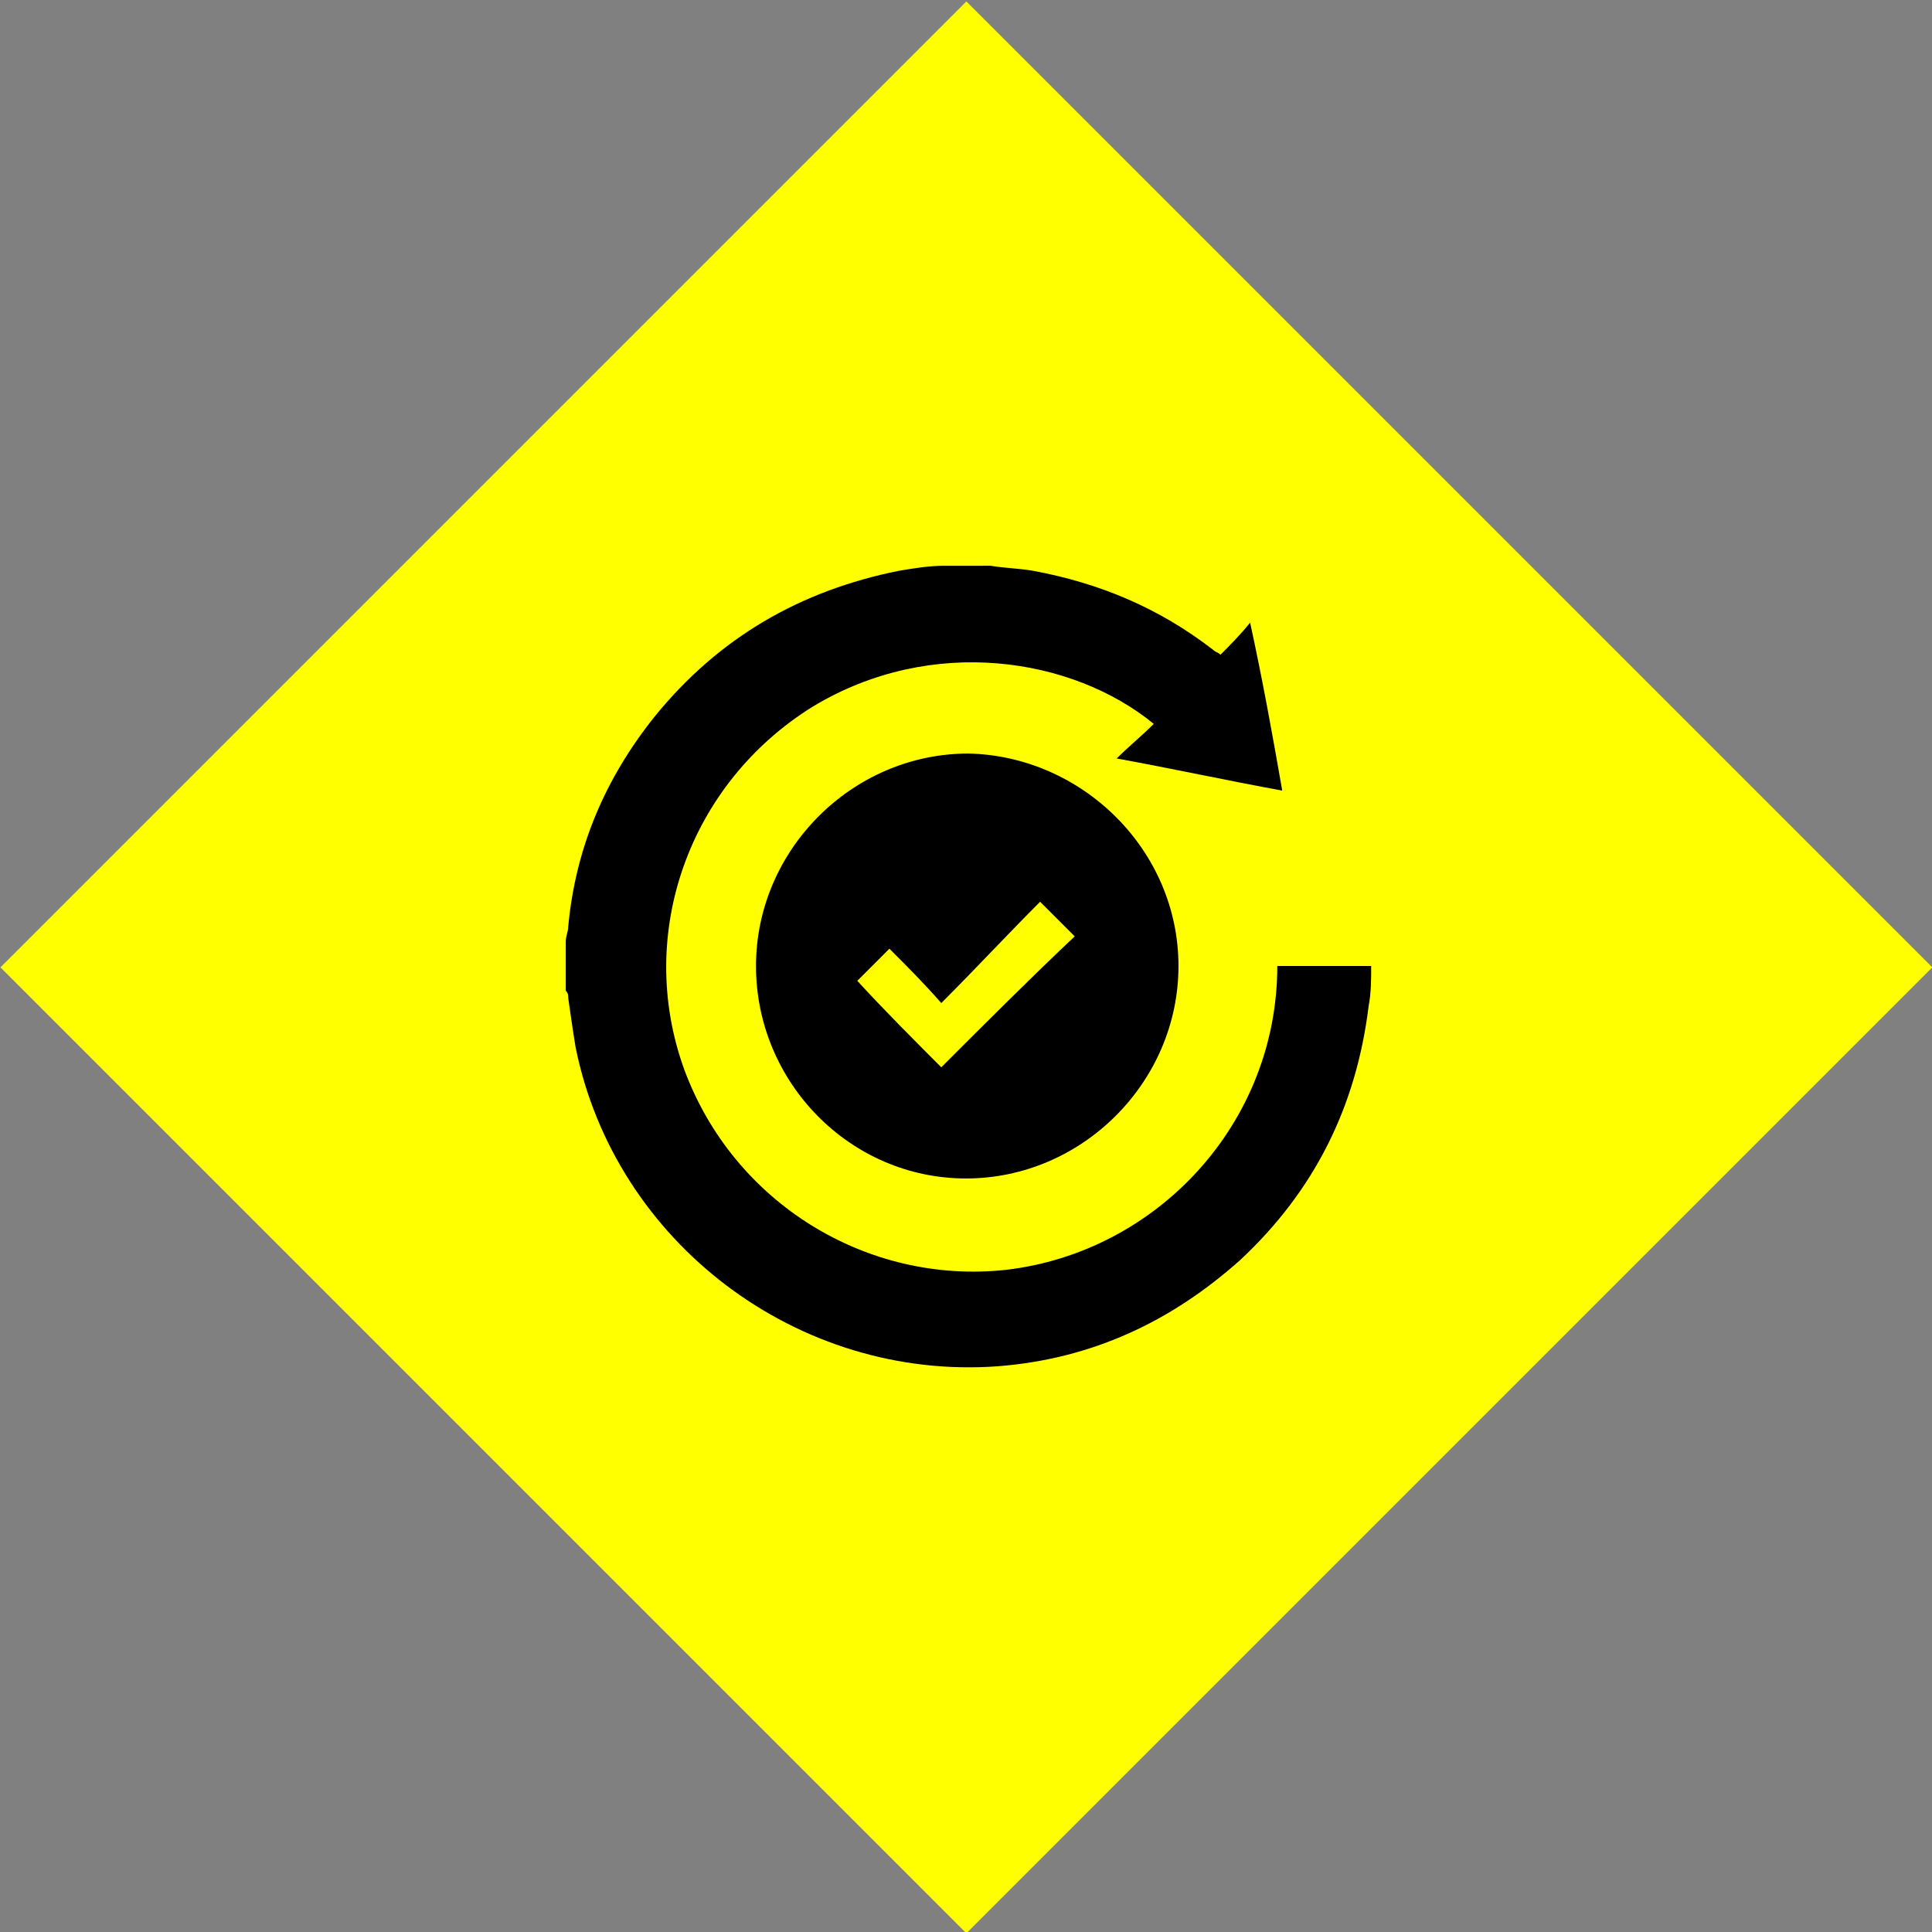 <?xml version="1.0" encoding="utf-8"?>
<!-- Generator: Adobe Illustrator 25.4.3, SVG Export Plug-In . SVG Version: 6.00 Build 0)  -->
<svg version="1.1" id="Layer_1" xmlns="http://www.w3.org/2000/svg" xmlns:xlink="http://www.w3.org/1999/xlink" x="0px" y="0px"
	 viewBox="0 0 78.2 78.2" style="enable-background:new 0 0 78.2 78.2;" xml:space="preserve">
<rect x="0" y="0" width="78.2" height="78.2" fill="#808080" stroke="none"/>
<style type="text/css">
	.st0{fill:#FFFF00;}
</style>
<g>
	
		<rect x="11.5" y="11.5" transform="matrix(0.707 0.707 -0.707 0.707 39.115 -16.203)" class="st0" width="55.3" height="55.3"/>
	<g id="ttHPRv.tif">
		<g>
			<path d="M40.1,22.9c0.6,0.1,1.1,0.1,1.7,0.2c2.7,0.5,5.1,1.5,7.3,3.2c0.1,0.1,0.2,0.1,0.3,0.2c0.4-0.4,0.8-0.8,1.2-1.3
				c0.5,2.3,0.9,4.5,1.3,6.8c-2.2-0.4-4.5-0.9-6.7-1.3c0.5-0.5,1-0.9,1.5-1.4c-3.3-2.7-9-3.6-13.8-0.7c-5,3.1-7.2,9.2-5.2,14.7
				c2,5.4,7.4,8.7,13,8.1c6.1-0.7,11-5.9,11-12.3c1.3,0,2.5,0,3.8,0c0,0.5,0,1.1-0.1,1.6c-0.5,4.1-2.2,7.5-5.2,10.3
				c-2.8,2.5-6,4-9.8,4.3c-8.1,0.6-15.5-5-17.1-12.9c-0.1-0.6-0.2-1.3-0.3-2c0-0.1,0-0.2-0.1-0.3c0-0.7,0-1.4,0-2
				c0-0.2,0.1-0.4,0.1-0.6c0.3-3.2,1.5-6,3.5-8.5c2.6-3.2,5.9-5.1,9.9-5.9c0.6-0.1,1.2-0.2,1.8-0.2C38.7,22.9,39.4,22.9,40.1,22.9z"
				/>
			<path d="M47.7,39.1c0,4.7-3.9,8.6-8.6,8.6c-4.7,0-8.5-3.9-8.5-8.6c0-4.7,3.9-8.6,8.6-8.6C43.8,30.6,47.7,34.4,47.7,39.1z
				 M38.1,43.2c1.8-1.8,3.6-3.6,5.4-5.3c-0.4-0.4-0.9-0.9-1.4-1.4c-1.3,1.3-2.6,2.7-4,4.1c-0.7-0.8-1.4-1.5-2.1-2.2
				c-0.5,0.5-0.9,0.9-1.3,1.3C35.8,40.9,37,42.1,38.1,43.2z"/>
		</g>
	</g>
</g>
</svg>

